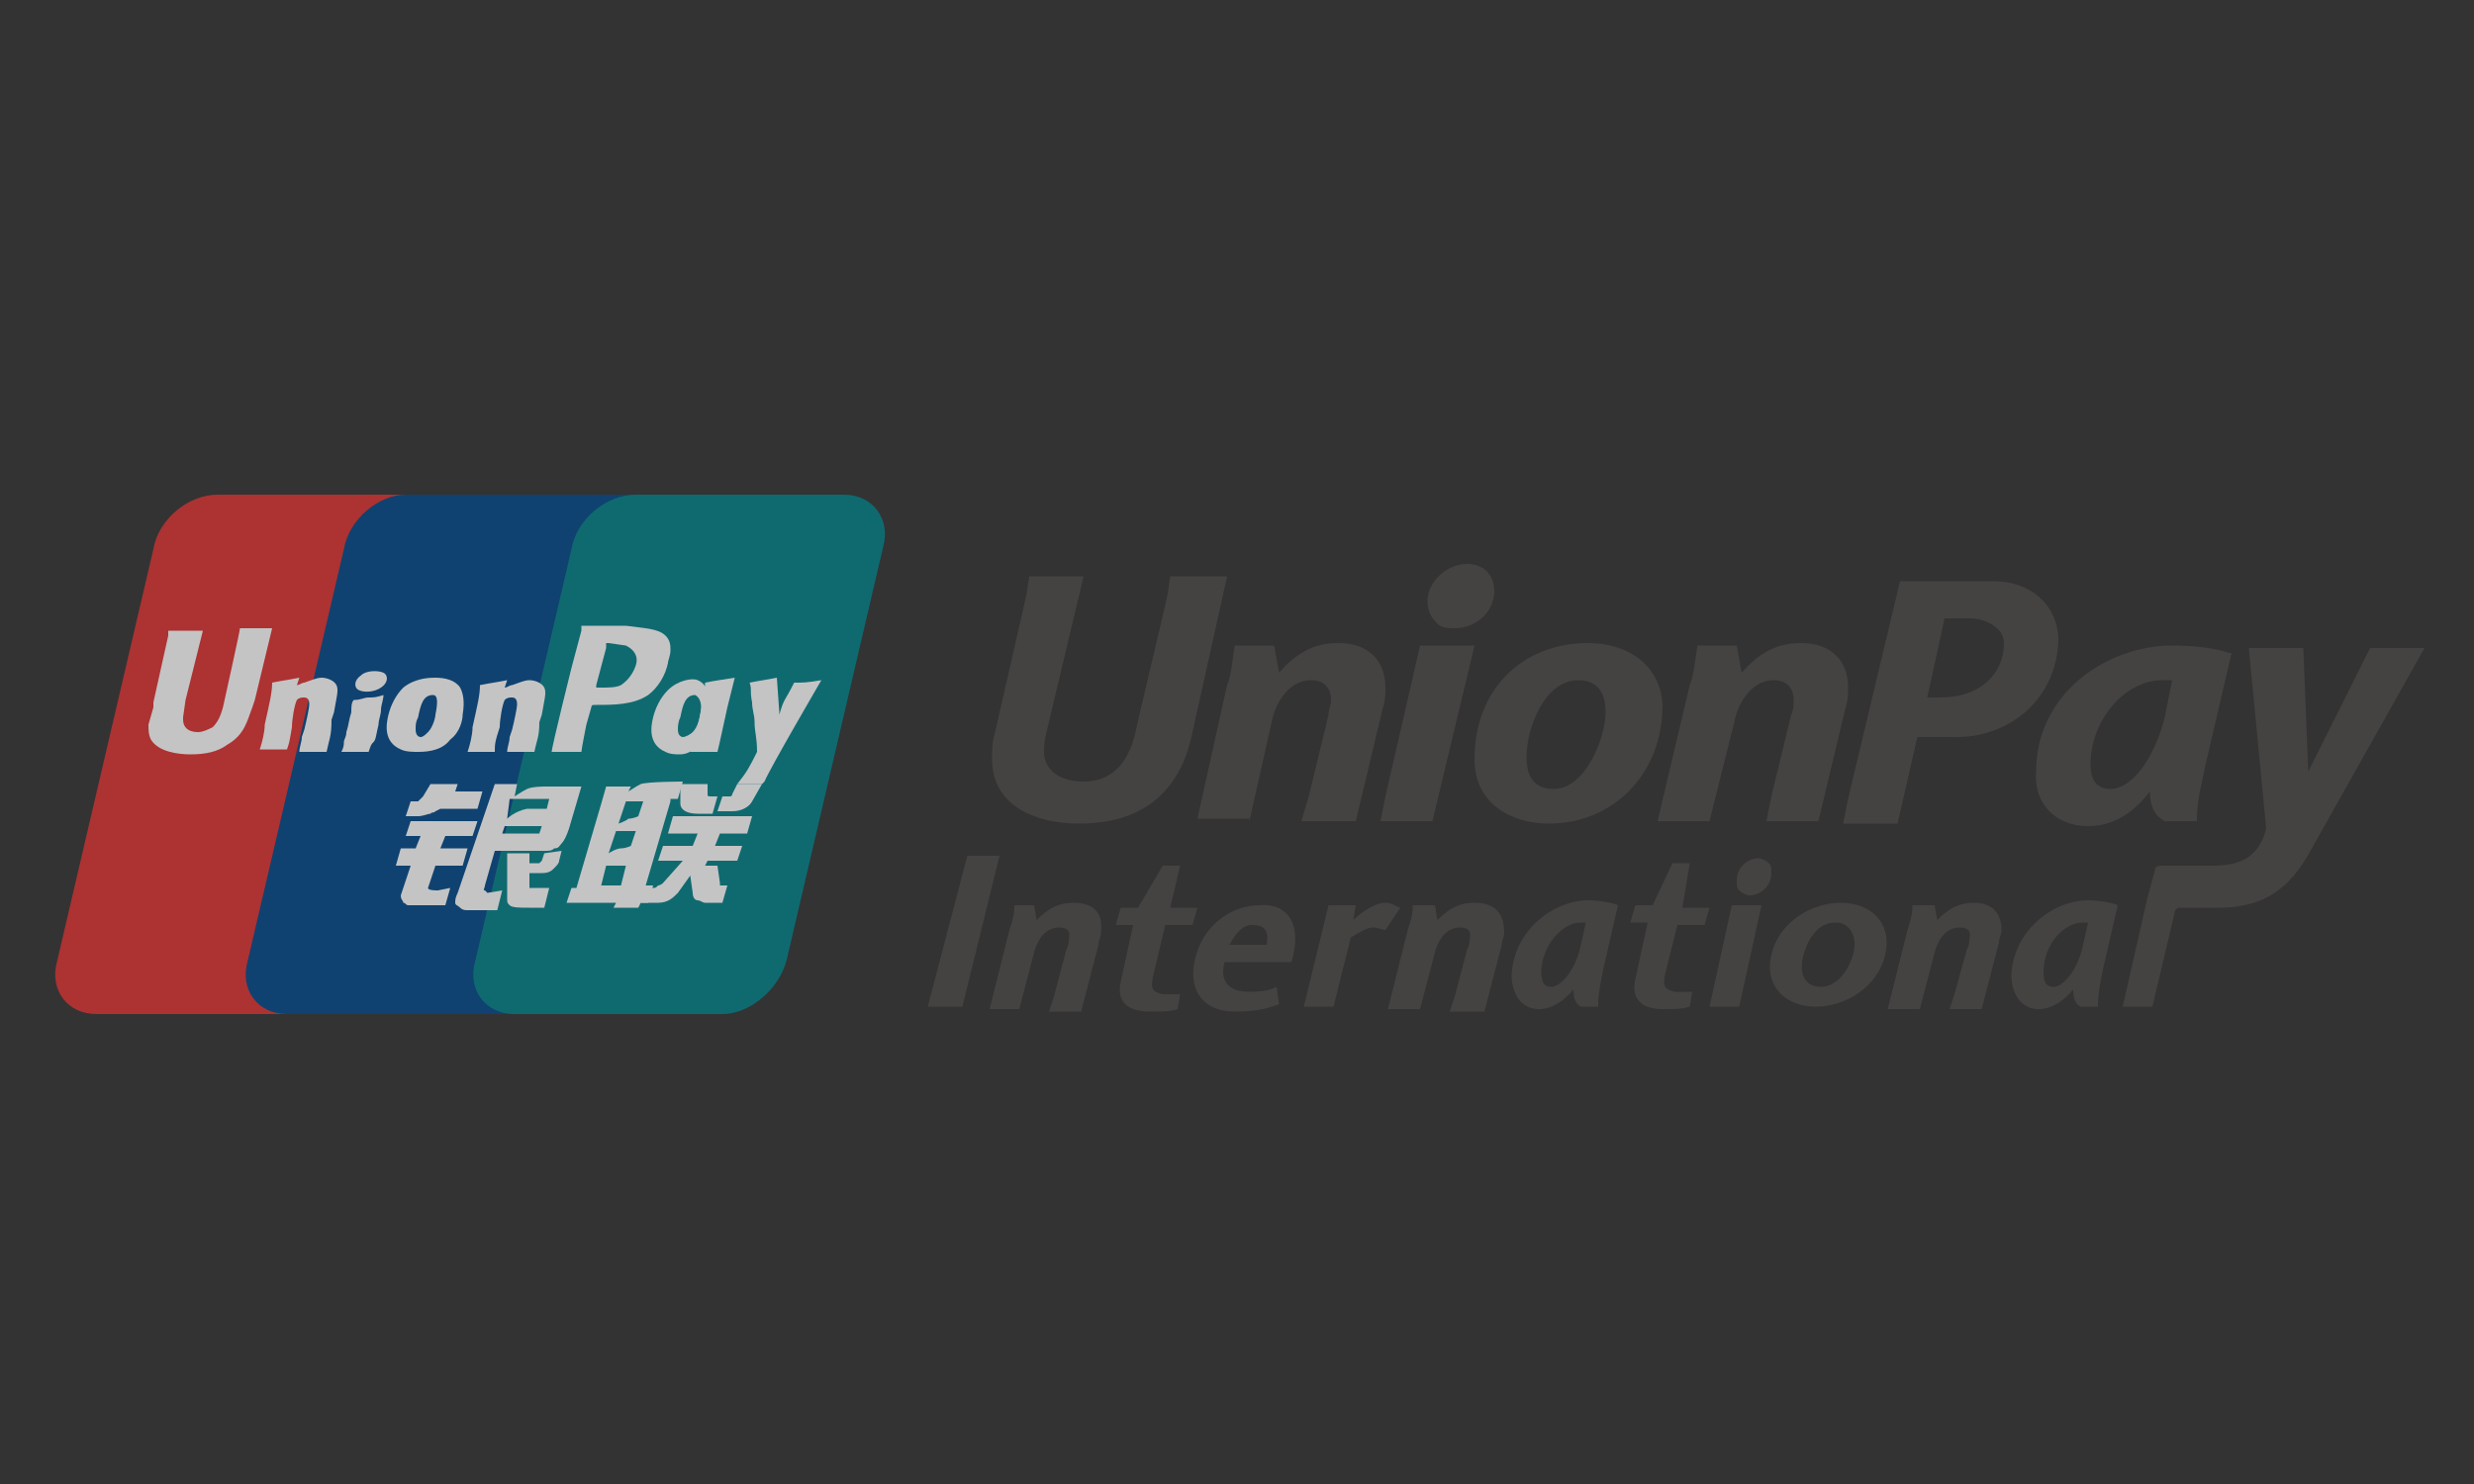 <?xml version="1.0" encoding="utf-8"?>
<!-- Generator: Adobe Illustrator 24.1.2, SVG Export Plug-In . SVG Version: 6.00 Build 0)  -->
<svg version="1.1" id="Слой_1" xmlns="http://www.w3.org/2000/svg" xmlns:xlink="http://www.w3.org/1999/xlink" x="0px" y="0px"
	 viewBox="0 0 100 60" style="enable-background:new 0 0 100 60;" xml:space="preserve">
<rect x="0" y="0" width="100" height="60" fill="#333333" stroke="none"/>
<style type="text/css">
	.st0{opacity:0.71;}
	.st1{fill:#DF3232;}
	.st2{fill:#004889;}
	.st3{fill:#008089;}
	.st4{fill-rule:evenodd;clip-rule:evenodd;fill:#FFFFFF;}
	.st5{fill:#FFFFFF;}
	.st6{fill:#4C4948;}
</style>
<g class="st0">
	<path class="st1" d="M8.8,20h8.4c1.2,0,1.9,1,1.6,2.1l-3.9,16.7C14.6,40,13.4,41,12.2,41H3.9c-1.2,0-1.9-1-1.6-2.1l3.9-16.7
		C6.4,21,7.6,20,8.8,20"/>
	<path class="st2" d="M16.4,20h9.6c1.2,0,0.6,1,0.4,2.1l-3.9,16.7C22.3,40,22.4,41,21.2,41h-9.6c-1.2,0-1.9-1-1.6-2.1l3.9-16.7
		C14.1,21,15.3,20,16.4,20"/>
	<path class="st3" d="M25.7,20h8.4c1.2,0,1.9,1,1.6,2.1l-3.9,16.7C31.5,40,30.3,41,29.2,41h-8.4c-1.2,0-1.9-1-1.6-2.1l3.9-16.7
		C23.3,21,24.5,20,25.7,20"/>
	<path class="st4" d="M24.3,35.8h0.8l0.2-0.8h-0.8L24.3,35.8z M24.9,33.6l-0.3,0.9c0,0,0.3-0.2,0.5-0.2c0.2,0,0.4-0.1,0.4-0.1
		l0.2-0.6L24.9,33.6L24.9,33.6z M25.3,32.4l-0.3,0.9c0,0,0.3-0.1,0.4-0.2c0.2,0,0.4-0.1,0.4-0.1l0.2-0.6H25.3z M27.1,32.4l-1,3.4
		h0.3l-0.2,0.7h-0.3l-0.1,0.2h-1l0.1-0.2h-2l0.2-0.6h0.2l1-3.4l0.2-0.7h1L25.4,32c0,0,0.3-0.2,0.5-0.3c0.3-0.1,1.7-0.1,1.7-0.1
		l-0.2,0.7H27.1z"/>
	<path class="st5" d="M27.5,31.7h1.1l0,0.4c0,0.1,0,0.1,0.2,0.1H29l-0.2,0.7h-0.6c-0.5,0-0.7-0.2-0.7-0.4L27.5,31.7z"/>
	<path class="st5" d="M27.6,34.8h-1l0.2-0.6H28l0.2-0.5H27l0.2-0.7h3.2l-0.2,0.7h-1.1l-0.2,0.5H30l-0.2,0.6h-1.2L28.5,35h0.5
		l0.1,0.7c0,0.1,0,0.1,0,0.1c0,0,0.2,0,0.2,0h0.1l-0.2,0.7h-0.4c-0.1,0-0.1,0-0.3,0c-0.1,0-0.2-0.1-0.3-0.1c-0.1,0-0.2-0.1-0.2-0.3
		l-0.1-0.7l-0.5,0.7c-0.2,0.2-0.4,0.4-0.8,0.4h-0.7l0.2-0.6h0.3c0.1,0,0.1,0,0.2-0.1c0,0,0.1,0,0.2-0.1L27.6,34.8z"/>
	<path class="st5" d="M16.6,33.2h2.7l-0.2,0.6H18l-0.2,0.5h1.1L18.7,35h-1.1l-0.3,0.9c0,0.1,0.3,0.1,0.4,0.1l0.5-0.1l-0.2,0.7h-1.2
		c-0.1,0-0.2,0-0.3,0c-0.1,0-0.1-0.1-0.2-0.1c0-0.1-0.1-0.1-0.1-0.3l0.4-1.2H16l0.2-0.7h0.6l0.2-0.5h-0.6L16.6,33.2z"/>
	<path class="st5" d="M18.4,32h1.1l-0.2,0.7h-1.5l-0.2,0.1c-0.1,0.1-0.1,0-0.2,0.1c-0.1,0-0.3,0.1-0.5,0.1h-0.5l0.2-0.6h0.1
		c0.1,0,0.2,0,0.2,0c0,0,0.1-0.1,0.2-0.2l0.3-0.5h1.1L18.4,32z"/>
	<path class="st4" d="M20.5,33.1c0,0,0.3-0.3,0.8-0.4c0.1,0,0.8,0,0.8,0l0.1-0.4h-1.6L20.5,33.1z M21.9,33.4h-1.5l-0.1,0.3h1.3
		c0.2,0,0.2,0,0.2,0L21.9,33.4z M20,31.7h0.9l-0.1,0.5c0,0,0.3-0.2,0.5-0.3s0.7-0.1,0.7-0.1h1.5l-0.5,1.7c-0.1,0.3-0.2,0.5-0.3,0.6
		c-0.1,0.1-0.1,0.2-0.3,0.2c-0.1,0.1-0.2,0.1-0.4,0.1c-0.1,0-0.3,0-0.5,0h-1.5l-0.4,1.4c0,0.1-0.1,0.2,0,0.2c0,0,0.1,0.1,0.1,0.1
		l0.6-0.1l-0.2,0.8h-0.7c-0.2,0-0.4,0-0.5,0c-0.1,0-0.2,0-0.3-0.1c-0.1-0.1-0.2-0.1-0.2-0.2c0-0.1,0-0.2,0.1-0.4L20,31.7z"/>
	<path class="st5" d="M22.7,34.4l-0.1,0.4c0,0.1-0.1,0.2-0.2,0.3c-0.1,0.1-0.2,0.2-0.5,0.2l-0.5,0v0.5c0,0.1,0,0.1,0,0.1
		c0,0,0,0,0.1,0l0.2,0l0.5,0L22,36.7h-0.6c-0.4,0-0.7,0-0.8-0.1c-0.1-0.1-0.1-0.1-0.1-0.3l0-1.8h0.9l0,0.4h0.2c0.1,0,0.1,0,0.2,0
		c0,0,0,0,0.1-0.1l0.1-0.3L22.7,34.4L22.7,34.4z"/>
	<path class="st5" d="M9.7,25.4c0,0.1-0.6,2.8-0.6,2.8c-0.1,0.5-0.2,0.9-0.5,1.2c-0.2,0.1-0.4,0.2-0.6,0.2c-0.4,0-0.6-0.2-0.6-0.5
		l0-0.1l0.1-0.7c0,0,0.6-2.4,0.7-2.8c0,0,0,0,0,0c-1.2,0-1.4,0-1.4,0c0,0,0,0.2,0,0.2l-0.6,2.7l0,0.2L6,29.3c0,0.2,0,0.4,0.1,0.6
		c0.3,0.5,1.1,0.6,1.6,0.6c0.6,0,1.1-0.1,1.5-0.4c0.7-0.4,0.8-1,1-1.5l0.1-0.3c0,0,0.6-2.5,0.7-2.9c0,0,0,0,0,0
		C10.1,25.4,9.8,25.4,9.7,25.4"/>
	<path class="st5" d="M13.2,30.4c-0.4,0-0.6,0-1.1,0l0,0c0-0.2,0.1-0.4,0.1-0.6l0.1-0.3c0.1-0.4,0.2-0.9,0.2-1c0-0.1,0-0.3-0.2-0.3
		c-0.1,0-0.2,0-0.3,0.1c-0.1,0.2-0.2,0.8-0.2,1.1c-0.1,0.6-0.1,0.6-0.2,0.9l0,0c-0.4,0-0.6,0-1.1,0l0,0c0.1-0.3,0.2-0.7,0.2-1
		c0.2-0.9,0.3-1.3,0.3-1.7l0,0c0.5-0.1,0.6-0.1,1.1-0.2l0,0l-0.1,0.3c0.1,0,0.2-0.1,0.3-0.1c0.3-0.1,0.5-0.2,0.7-0.2
		c0.2,0,0.5,0.1,0.6,0.3c0.1,0.2,0,0.5-0.1,1.1l-0.1,0.3C13.4,29.8,13.3,29.9,13.2,30.4L13.2,30.4z"/>
	<path class="st5" d="M14.9,30.4c-0.3,0-0.4,0-0.6,0s-0.3,0-0.5,0l0,0l0,0c0.1-0.2,0.1-0.3,0.1-0.4c0-0.1,0.1-0.2,0.1-0.4
		c0.1-0.3,0.1-0.5,0.2-0.8c0-0.2,0-0.4,0.1-0.5l0,0l0,0c0.3,0,0.4-0.1,0.6-0.1c0.2,0,0.3,0,0.6-0.1l0,0v0c0,0.2-0.1,0.4-0.1,0.6
		c0,0.2-0.1,0.4-0.1,0.6c-0.1,0.4-0.1,0.6-0.2,0.7C15,30.1,15,30.1,14.9,30.4L14.9,30.4L14.9,30.4z"/>
	<path class="st5" d="M17.6,28.9c0,0.1-0.1,0.5-0.3,0.7c-0.1,0.1-0.2,0.2-0.3,0.2c0,0-0.2,0-0.2-0.3c0-0.2,0-0.3,0.1-0.5
		c0.1-0.5,0.2-0.9,0.6-0.9C17.7,28.1,17.7,28.4,17.6,28.9 M18.7,28.9c0.1-0.6,0-0.9-0.1-1.1c-0.2-0.3-0.6-0.4-1-0.4
		c-0.2,0-0.8,0-1.3,0.4c-0.3,0.3-0.5,0.7-0.6,1.1c-0.1,0.4-0.2,1.1,0.5,1.4c0.2,0.1,0.5,0.1,0.7,0.1c0.5,0,1-0.1,1.3-0.5
		C18.6,29.6,18.7,29.1,18.7,28.9"/>
	<path class="st5" d="M29,30.4c-0.5,0-0.7,0-1.1,0l0,0c0.1-0.5,0.3-1,0.4-1.5c0.1-0.6,0.2-0.9,0.2-1.3l0,0c0.5-0.1,0.6-0.1,1.2-0.2
		l0,0c-0.1,0.4-0.2,0.8-0.3,1.2C29.2,29.5,29.1,30,29,30.4L29,30.4z"/>
	<path class="st5" d="M28.3,28.9c0,0.1-0.1,0.5-0.3,0.7c-0.1,0.1-0.3,0.2-0.4,0.2c0,0-0.2,0-0.2-0.3c0-0.1,0-0.3,0.1-0.5
		c0.1-0.5,0.2-0.9,0.6-0.9C28.3,28.2,28.4,28.5,28.3,28.9 M29.3,29c0.1-0.6-0.4-0.1-0.5-0.3c-0.1-0.3-0.1-1-0.6-1.2
		c-0.2-0.1-0.8,0-1.2,0.4c-0.3,0.3-0.5,0.7-0.6,1.1c-0.1,0.4-0.2,1.1,0.5,1.4c0.2,0.1,0.4,0.1,0.6,0.1c0.7,0,1.2-1,1.5-1.4
		C29.2,28.8,29.2,29.2,29.3,29"/>
	<path class="st5" d="M21.6,30.4c-0.4,0-0.6,0-1.1,0l0,0c0-0.2,0.1-0.4,0.1-0.6l0.1-0.3c0.1-0.4,0.2-0.9,0.2-1c0-0.1,0-0.3-0.2-0.3
		c-0.1,0-0.2,0-0.3,0.1c-0.1,0.2-0.2,0.8-0.2,1.1C20,30,20,30.1,20,30.4l0,0c-0.4,0-0.6,0-1.1,0l0,0c0.1-0.3,0.2-0.7,0.2-1
		c0.2-0.9,0.3-1.3,0.3-1.7l0,0c0.5-0.1,0.6-0.1,1.1-0.2l0,0l-0.1,0.3c0.1,0,0.2-0.1,0.3-0.1c0.3-0.1,0.5-0.2,0.7-0.2
		c0.2,0,0.5,0.1,0.6,0.3c0.1,0.2,0,0.5-0.1,1.1l-0.1,0.3C21.8,29.8,21.7,29.9,21.6,30.4L21.6,30.4z"/>
	<path class="st5" d="M25.3,25.3h-0.4c-0.9,0-1.3,0-1.4,0c0,0.1,0,0.2,0,0.2L23.1,27c0,0-0.8,3.2-0.8,3.4c0.8,0,1.1,0,1.2,0
		c0-0.1,0.2-1.1,0.2-1.1s0.2-0.7,0.2-0.7c0,0,0-0.1,0.1-0.1h0.1c0.7,0,1.5,0,2.1-0.4c0.4-0.3,0.7-0.8,0.8-1.3c0-0.1,0.1-0.3,0.1-0.5
		c0-0.2,0-0.4-0.2-0.6C26.6,25.4,26,25.4,25.3,25.3 M25.7,26.9c-0.1,0.3-0.3,0.6-0.6,0.8c-0.2,0.1-0.5,0.1-0.8,0.1h-0.2l0-0.1
		l0.4-1.5l0-0.1v-0.1l0.1,0c0,0,0.7,0.1,0.7,0.1C25.7,26.3,25.8,26.6,25.7,26.9"/>
	<path class="st5" d="M33.2,27.5L33.2,27.5c-0.6,0.1-0.7,0.1-1.1,0.1l0,0v0l0,0c-0.4,0.8-0.4,0.6-0.6,1.3c0,0,0,0,0-0.1l-0.1-1.4
		l0,0c-0.5,0.1-0.6,0.1-1.1,0.2l0,0c0,0,0,0,0,0l0,0c0.1,0.3,0,0.3,0.1,0.8c0,0.3,0.1,0.5,0.1,0.8c0,0.4,0.1,0.6,0.1,1.2
		c-0.3,0.6-0.4,0.8-0.8,1.3l0,0c0.5,0,0.6,0,1,0l0.1-0.1C31.1,31.1,33.2,27.5,33.2,27.5"/>
	<path class="st5" d="M15.4,27.8c0.3-0.2,0.3-0.5,0.1-0.6c-0.2-0.1-0.7-0.1-0.9,0.1c-0.3,0.2-0.3,0.5-0.1,0.6
		C14.7,28,15.1,28,15.4,27.8"/>
	<path class="st5" d="M30.8,31.7l-0.4,0.7c-0.1,0.2-0.4,0.4-0.8,0.4H29l0.2-0.6h0.1c0.1,0,0.1,0,0.2,0c0,0,0.1,0,0.1-0.1l0.2-0.4
		H30.8z"/>
	<path class="st6" d="M58.8,25.4c0.9,0,1.6-0.7,1.6-1.5c0-0.3-0.1-0.6-0.3-0.8c-0.2-0.2-0.5-0.3-0.8-0.3c-0.8,0-1.6,0.7-1.6,1.5
		c0,0.3,0.1,0.6,0.3,0.8C58.2,25.4,58.5,25.4,58.8,25.4"/>
	<path class="st6" d="M43.4,36.5c-0.6,0-1,0.2-1.5,0.7l-0.1-0.6H41v0.1c0,0.3-0.1,0.6-0.2,0.9L40,40.8h1.2l0.6-2.3
		c0.1-0.4,0.4-1,1-1c0.3,0,0.5,0.1,0.4,0.5c0,0.1,0,0.2-0.1,0.4l-0.5,1.9l-0.2,0.6h1.3l0.7-2.7c0-0.2,0.1-0.3,0.1-0.5
		C44.6,36.9,44.2,36.5,43.4,36.5"/>
	<path class="st6" d="M59.6,36.5c-0.6,0-1,0.2-1.5,0.7l-0.1-0.6h-0.9v0.1c0,0.3-0.1,0.6-0.2,0.9l-0.8,3.2h1.3l0.6-2.3
		c0.1-0.4,0.4-1,1-1c0.3,0,0.5,0.1,0.4,0.5c0,0.1,0,0.2-0.1,0.4l-0.5,1.9l-0.2,0.6H60l0.7-2.7c0-0.2,0.1-0.3,0.1-0.5
		C60.8,36.9,60.4,36.5,59.6,36.5"/>
	<path class="st6" d="M79.8,36.5c-0.6,0-1,0.2-1.5,0.7l-0.1-0.6h-0.9v0.1c0,0.3-0.1,0.6-0.2,0.9l-0.8,3.2h1.3l0.6-2.3
		c0.1-0.4,0.4-1,1-1c0.3,0,0.5,0.1,0.4,0.5c0,0.1,0,0.2-0.1,0.4L79,40.2l-0.2,0.6h1.3l0.7-2.7c0-0.2,0.1-0.3,0.1-0.5
		C80.9,36.9,80.5,36.5,79.8,36.5"/>
	<path class="st6" d="M64.2,36.4c-1.4,0-3,1.2-3.1,3c0,0.8,0.4,1.4,1.1,1.4c0.5,0,1-0.3,1.4-0.8c0,0.4,0.1,0.6,0.3,0.7h0h0.7l0-0.1
		c0-0.4,0.1-0.9,0.2-1.4l0.6-2.6l0,0C65.2,36.5,64.6,36.4,64.2,36.4 M63.9,38.2c-0.2,1-0.8,1.7-1.2,1.7c-0.3,0-0.4-0.2-0.4-0.6
		c0-1,0.8-2,1.6-2c0.1,0,0.1,0,0.2,0L63.9,38.2z"/>
	<path class="st6" d="M84.4,36.4c-1.4,0-3,1.2-3.1,3c0,0.8,0.4,1.4,1.1,1.4c0.5,0,1-0.3,1.4-0.8c0,0.4,0.1,0.6,0.3,0.7h0h0.7v-0.1
		c0-0.4,0.1-0.9,0.2-1.4l0.6-2.6l0,0C85.4,36.5,84.8,36.4,84.4,36.4 M84.2,38.2c-0.2,1-0.8,1.7-1.2,1.7c-0.3,0-0.4-0.2-0.4-0.6
		c0-1.1,0.8-2,1.6-2c0.1,0,0.1,0,0.2,0L84.2,38.2z"/>
	<path class="st6" d="M47.1,37.4h1.1l0.2-0.7h-1.1l0.4-1.7h-0.7L46,36.7h-0.7l-0.2,0.7h0.7h-0.5h0.5l-0.5,2.3
		c-0.2,0.9,0.4,1.2,1.2,1.2c0.5,0,0.8,0,1.1-0.1l0.1-0.6c-0.2,0-0.4,0-0.7,0c-0.4-0.1-0.5-0.2-0.4-0.7L47.1,37.4z"/>
	<path class="st6" d="M50.9,36.6c-1.1,0-2.3,0.8-2.6,2.2c-0.3,1.3,0.4,2.1,1.6,2.1c1.1,0,1.5-0.2,1.8-0.3l-0.1-0.7
		c-0.2,0.1-0.5,0.2-1.1,0.2c-0.9,0-1.2-0.5-1-1.2l2.7,0C52.7,37.2,51.9,36.5,50.9,36.6 M51.2,38.2h-1.5c0.2-0.4,0.5-0.8,0.9-0.8
		C51.1,37.4,51.3,37.6,51.2,38.2"/>
	<path class="st6" d="M56,36.5c-0.5,0-1.1,0.5-1.3,0.7l0.1-0.6h-1.1l-1,4.1h1.2l0.7-2.8c0.2-0.1,0.6-0.4,0.9-0.4
		c0.2,0,0.4,0.1,0.5,0.1l0.6-0.9C56.5,36.7,56.3,36.5,56,36.5"/>
	<path class="st6" d="M68.3,34.9h-0.7l-0.8,1.7h-0.7l-0.2,0.7h0.7l-0.5,2.3c-0.2,0.9,0.4,1.2,1.1,1.2c0.5,0,0.8,0,1.1-0.1l0.1-0.6
		c-0.2,0-0.4,0-0.7,0c-0.4-0.1-0.5-0.2-0.4-0.7l0.5-2h1.1l0.2-0.7H68L68.3,34.9z"/>
	<path class="st6" d="M74.4,36.5c-1.2,0-2.5,0.8-2.8,2.1c-0.3,1.3,0.6,2.1,1.8,2.1c1.2,0,2.5-0.8,2.8-2.1
		C76.5,37.3,75.6,36.5,74.4,36.5 M74.9,38.6c-0.2,0.7-0.7,1.3-1.3,1.3c-0.7,0-0.9-0.6-0.7-1.3c0.2-0.7,0.6-1.3,1.3-1.3
		C74.8,37.3,75.1,37.9,74.9,38.6"/>
	<path class="st6" d="M50.5,33.2l0.9-4c0.1-0.6,0.6-1.7,1.6-1.7c0.5,0,0.8,0.3,0.8,0.8c0,0.2-0.1,0.4-0.1,0.6l-0.8,3.3l-0.3,1h2.2
		l1.1-4.6C56,28.3,56,28,56,27.8c0-1.1-0.7-1.8-1.9-1.8c-1,0-1.7,0.4-2.4,1.2l-0.2-1.1h-1.6l0,0.1c-0.1,0.5-0.1,1-0.3,1.5l-1.2,5.4
		H50.5z"/>
	<path class="st6" d="M70.1,29.2c0.1-0.6,0.6-1.7,1.6-1.7c0.5,0,0.8,0.3,0.8,0.8c0,0.2,0,0.4-0.1,0.6l-0.8,3.3l-0.2,1h2.1l1.1-4.6
		c0.1-0.3,0.1-0.5,0.1-0.8c0-1.1-0.7-1.8-1.9-1.8c-1,0-1.7,0.4-2.4,1.2l-0.2-1.1h-1.6l0,0.1c-0.1,0.5-0.1,1-0.3,1.5L67,33.2h2.1
		L70.1,29.2z"/>
	<path class="st6" d="M64.2,26c-2.7,0-4.6,1.9-4.6,4.7c0,1.8,1.5,2.6,3,2.6c2.6,0,4.6-2,4.6-4.8C67.1,26.8,65.7,26,64.2,26
		 M62.8,31.9c-0.7,0-1.1-0.4-1.1-1.3c0-1.1,0.7-3.1,2.1-3.1c0.9,0,1.1,0.7,1.1,1.3C64.9,29.8,64.1,31.9,62.8,31.9"/>
	<path class="st6" d="M84.4,33.4c1,0,1.8-0.5,2.5-1.4c0,0.6,0.2,1,0.6,1.2l0,0h1.3v-0.1c0-0.7,0.2-1.5,0.4-2.4l1-4.3l-0.1,0
		c-0.5-0.2-1.5-0.3-2.3-0.3c-2.6,0-5.5,1.9-5.5,5.1C82.2,32.5,83.1,33.4,84.4,33.4 M87.4,27.5c0.1,0,0.3,0,0.4,0L87.5,29
		c-0.4,1.6-1.3,2.9-2.2,2.9c-0.5,0-0.8-0.3-0.8-1C84.5,29.1,85.9,27.5,87.4,27.5"/>
	<path class="st6" d="M77.5,29.8h1.6c2,0,4-1.4,4.1-3.9c0-1.4-1.1-2.4-2.6-2.4h-3.8l-2.1,8.8l-0.2,1h2.2L77.5,29.8z M78.6,25h1
		c0.7,0,1.4,0.4,1.4,1c0,1.2-0.9,2.2-2.6,2.2h-0.5L78.6,25z"/>
	<path class="st6" d="M43.6,33.3c2.5,0,4.1-1.2,4.6-3.7l1.4-6.3h-2.3l-0.1,0.7c0,0.1-1.3,5.5-1.3,5.6c-0.3,1.3-1,2-2.1,2
		c-1,0-1.6-0.5-1.6-1.2c0-0.2,0-0.4,0.1-0.8l1.5-6.3h-2.2l-0.1,0.7l-1.3,5.7c-0.1,0.3-0.1,0.7-0.1,1C40.1,32.6,41.9,33.3,43.6,33.3"
		/>
	<polygon class="st6" points="57.9,33.2 59.6,26.1 57.4,26.1 56,32.2 55.8,33.2 	"/>
	<polygon class="st6" points="69.1,40.7 70.3,40.7 71.2,36.6 70,36.6 	"/>
	<path class="st6" d="M71.1,34.7c-0.5,0-0.9,0.4-0.9,0.9c0,0.2,0,0.3,0.1,0.4c0.1,0.1,0.3,0.2,0.4,0.2c0.5,0,0.9-0.4,0.9-0.9
		c0-0.2,0-0.3-0.1-0.4C71.4,34.8,71.2,34.7,71.1,34.7"/>
	<polygon class="st6" points="39.1,34.6 37.5,40.7 38.9,40.7 40.4,34.6 	"/>
	<path class="st6" d="M95.8,26.2l-2.5,5l-0.2-5h-2.2l0.7,7.3c-0.4,1.6-1.7,1.5-2.6,1.5h-0.4h-1.2c-0.1,0-0.3,0-0.3,0.2l-0.3,1.1
		l-1,4.4H87l0.9-3.8c0-0.1,0.1-0.2,0.2-0.2l0,0h1.6c2.2,0,3.1-1.2,3.8-2.5l4.5-8H95.8z"/>
</g>
</svg>
